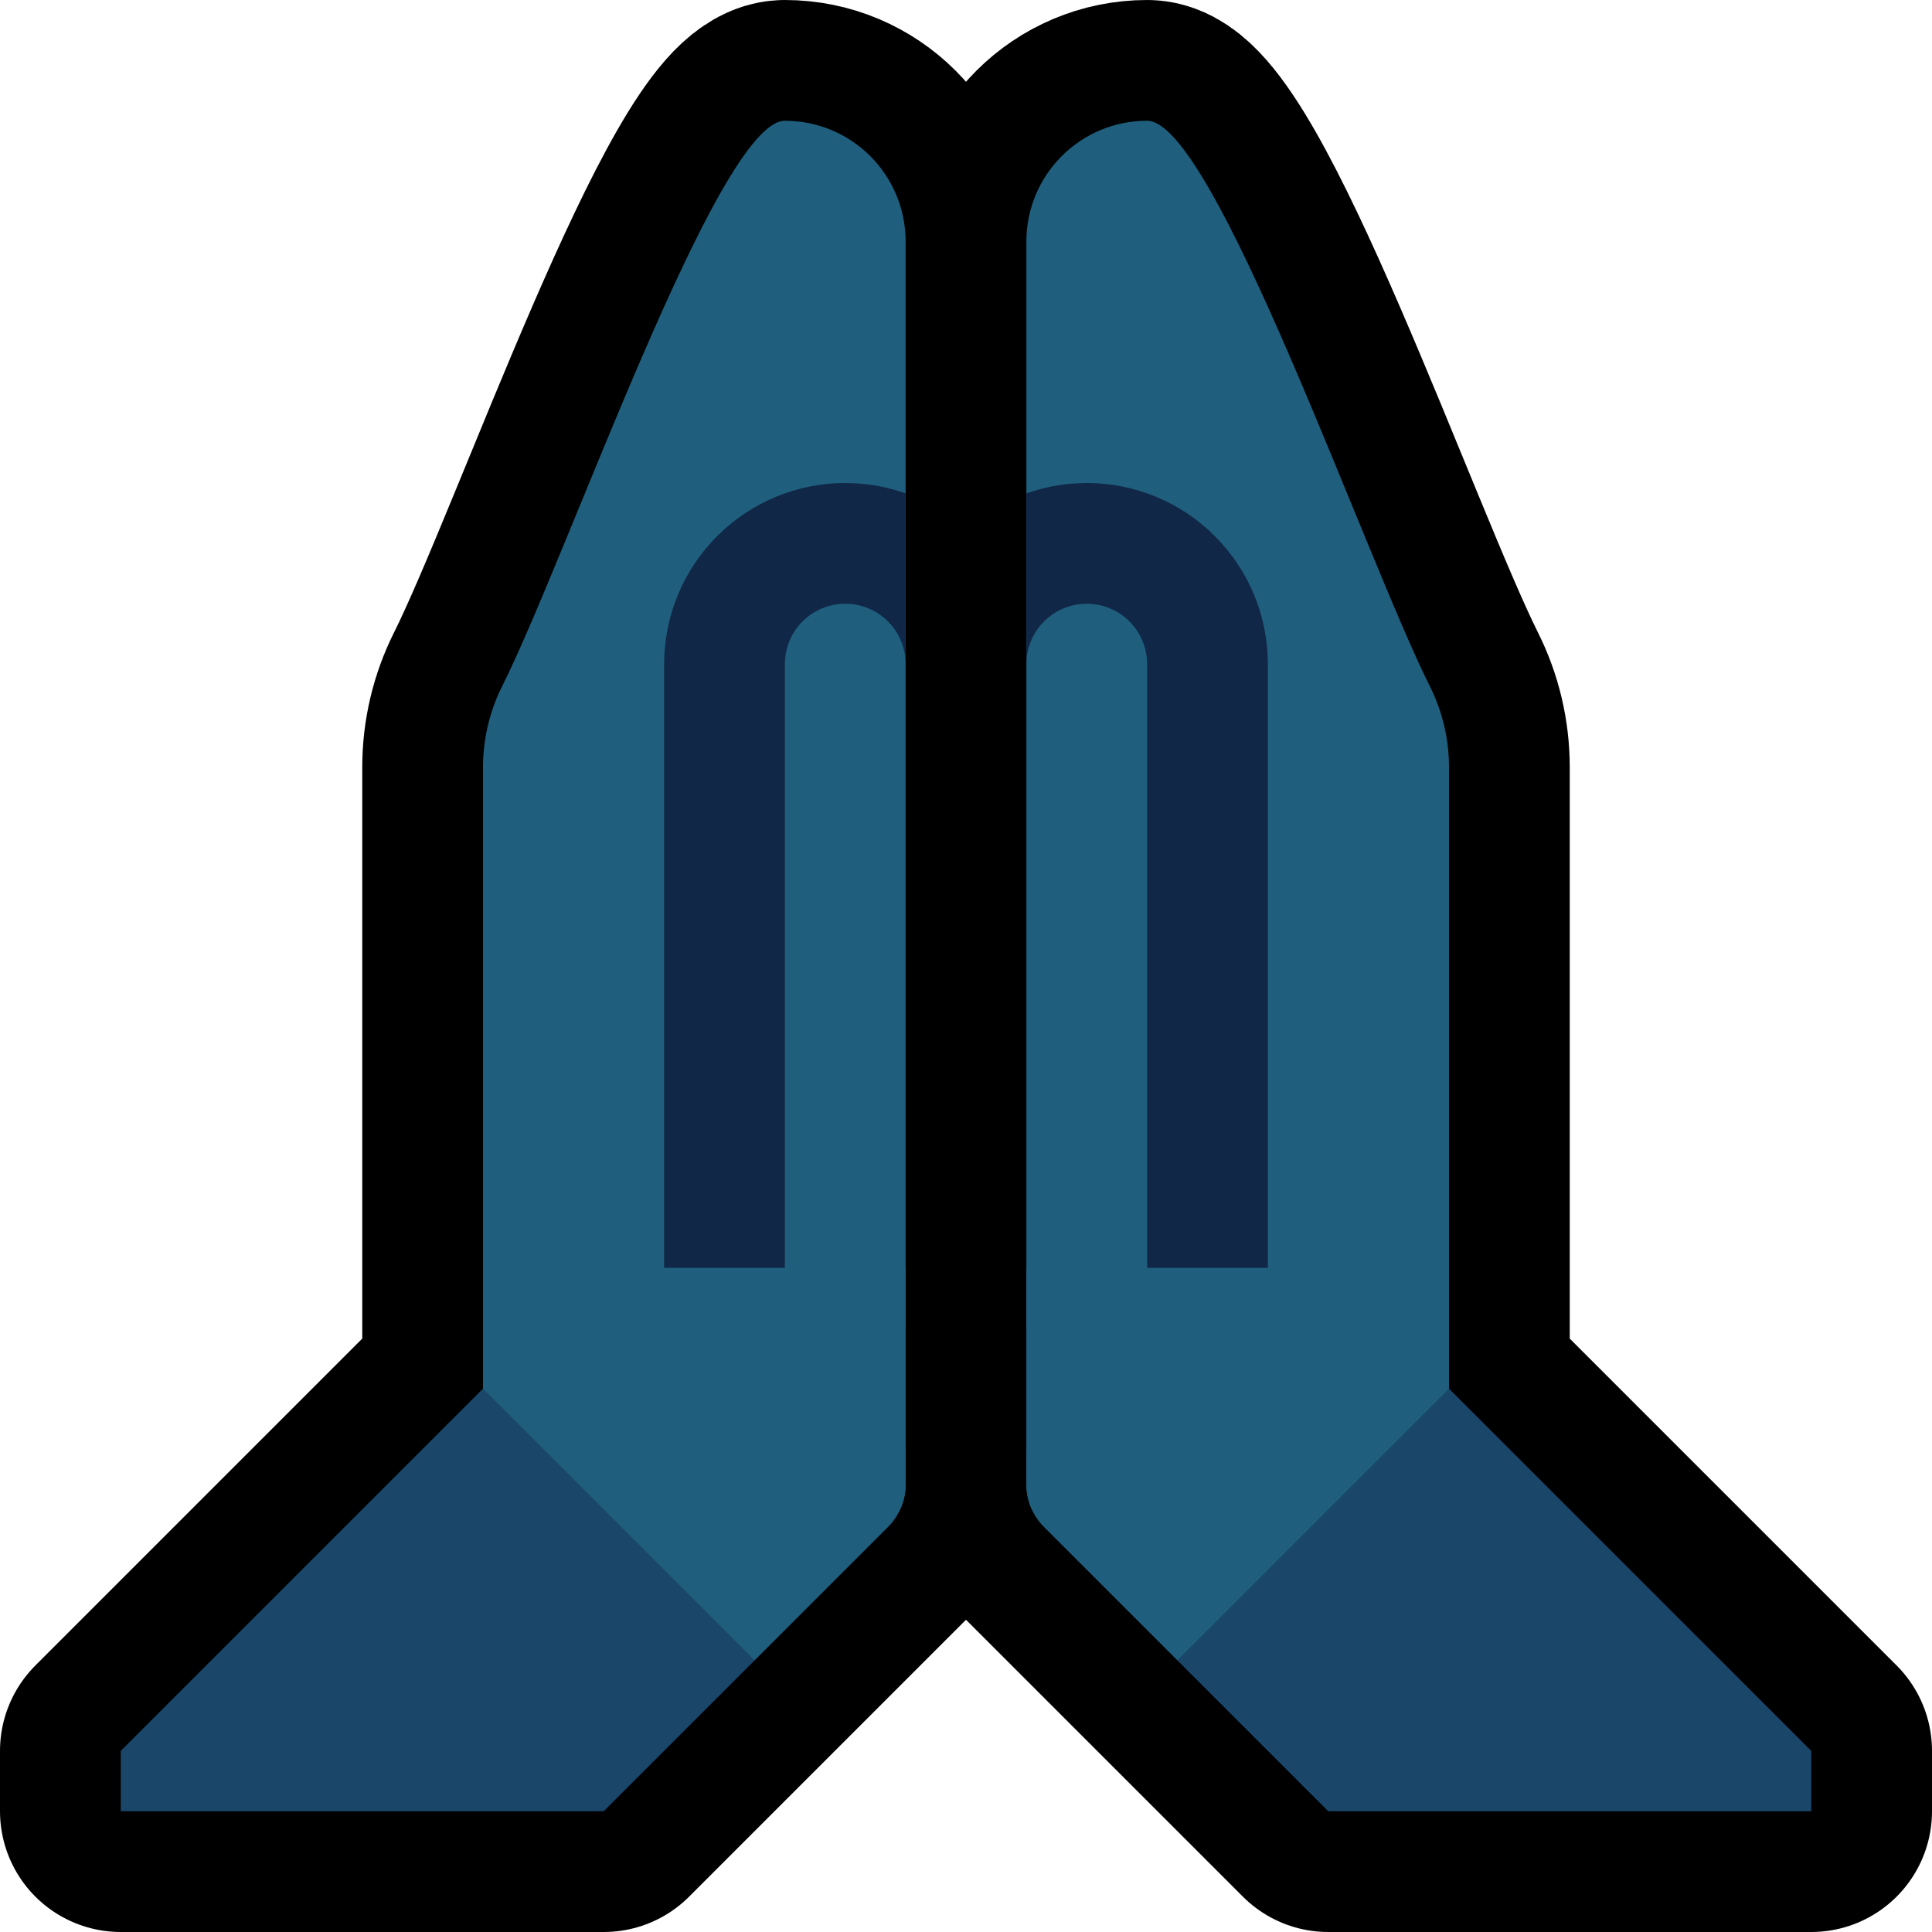 <svg clip-rule="evenodd" fill-rule="evenodd" stroke-linejoin="round" stroke-miterlimit="2" viewBox="0 0 32 32" xmlns="http://www.w3.org/2000/svg" xmlns:xlink="http://www.w3.org/1999/xlink"><clipPath id="a"><path clip-rule="evenodd" d="m8 23 4.5 4.5s1.547-1.547 2.207-2.207c.188-.188.293-.442.293-.707 0-2.491 0-15.535 0-20.586 0-1.105-.895-2-2-2s-3.584 7.168-4.683 9.367c-.209.416-.317.875-.317 1.341z"/></clipPath><clipPath id="b"><path clip-rule="evenodd" d="m24 23-4.5 4.5s-1.547-1.547-2.207-2.207c-.188-.188-.293-.442-.293-.707 0-2.491 0-15.535 0-20.586 0-1.105.895-2 2-2s3.584 7.168 4.683 9.367c.209.416.317.875.317 1.341z"/></clipPath><g fill="none"><path d="m0 0h32v32h-32z"/><path d="m24 23 6 6v1h-8s-3.637-3.637-4.707-4.707c-.188-.188-.293-.442-.293-.707 0-2.491 0-15.535 0-20.586 0-1.105.895-2 2-2s3.584 7.168 4.683 9.367c.209.416.317.875.317 1.341z" stroke="#000" stroke-width="4"/><path d="m8 23-6 6v1h8s3.637-3.637 4.707-4.707c.188-.188.293-.442.293-.707 0-2.491 0-15.535 0-20.586 0-1.105-.895-2-2-2s-3.584 7.168-4.683 9.367c-.209.416-.317.875-.317 1.341z" stroke="#000" stroke-width="4"/></g><path d="m8 23h2l2.5 2.5v2l-2.5 2.5h-8v-1z" fill="#1a466a"/><path d="m24 23h-2l-2.5 2.5v2l2.5 2.5h8v-1z" fill="#1a466a"/><path d="m8 23 4.5 4.5s1.547-1.547 2.207-2.207c.188-.188.293-.442.293-.707 0-2.491 0-15.535 0-20.586 0-1.105-.895-2-2-2s-3.584 7.168-4.683 9.367c-.209.416-.317.875-.317 1.341z" fill="#1f5f7d"/><g clip-path="url(#a)"><path d="m15 24h-2c-1.105 0-2-.895-2-2 0 0 0-8.118 0-11 0-.796.316-1.559.879-2.121.562-.563 1.325-.879 2.121-.879l.149.004c.741.036 1.445.347 1.972.875.563.562.879 1.325.879 2.121v11c0 1.105-.895 2-2 2zm-2-2h2v-11c0-.265-.105-.52-.293-.707-.187-.188-.442-.293-.707-.293s-.52.105-.707.293c-.188.187-.293.442-.293.707z" fill="#112747"/><path d="m10 24v-3h7v4h-6z" fill="#1f5f7d"/></g><path d="m24 23-4.5 4.5s-1.547-1.547-2.207-2.207c-.188-.188-.293-.442-.293-.707 0-2.491 0-15.535 0-20.586 0-1.105.895-2 2-2s3.584 7.168 4.683 9.367c.209.416.317.875.317 1.341z" fill="#1f5f7d"/><g clip-path="url(#b)"><path d="m19 24c1.105 0 2-.895 2-2 0 0 0-8.118 0-11 0-.796-.316-1.559-.879-2.121-.562-.563-1.325-.879-2.121-.879-.796 0-1.559.316-2.121.879-.563.562-.879 1.325-.879 2.121v11c0 1.105.895 2 2 2zm0-2v-11c0-.265-.105-.52-.293-.707-.187-.188-.442-.293-.707-.293s-.52.105-.707.293c-.188.187-.293.442-.293.707v11z" fill="#112747"/><path d="m21 25 1-1v-3h-7v4z" fill="#1f5f7d"/></g></svg>